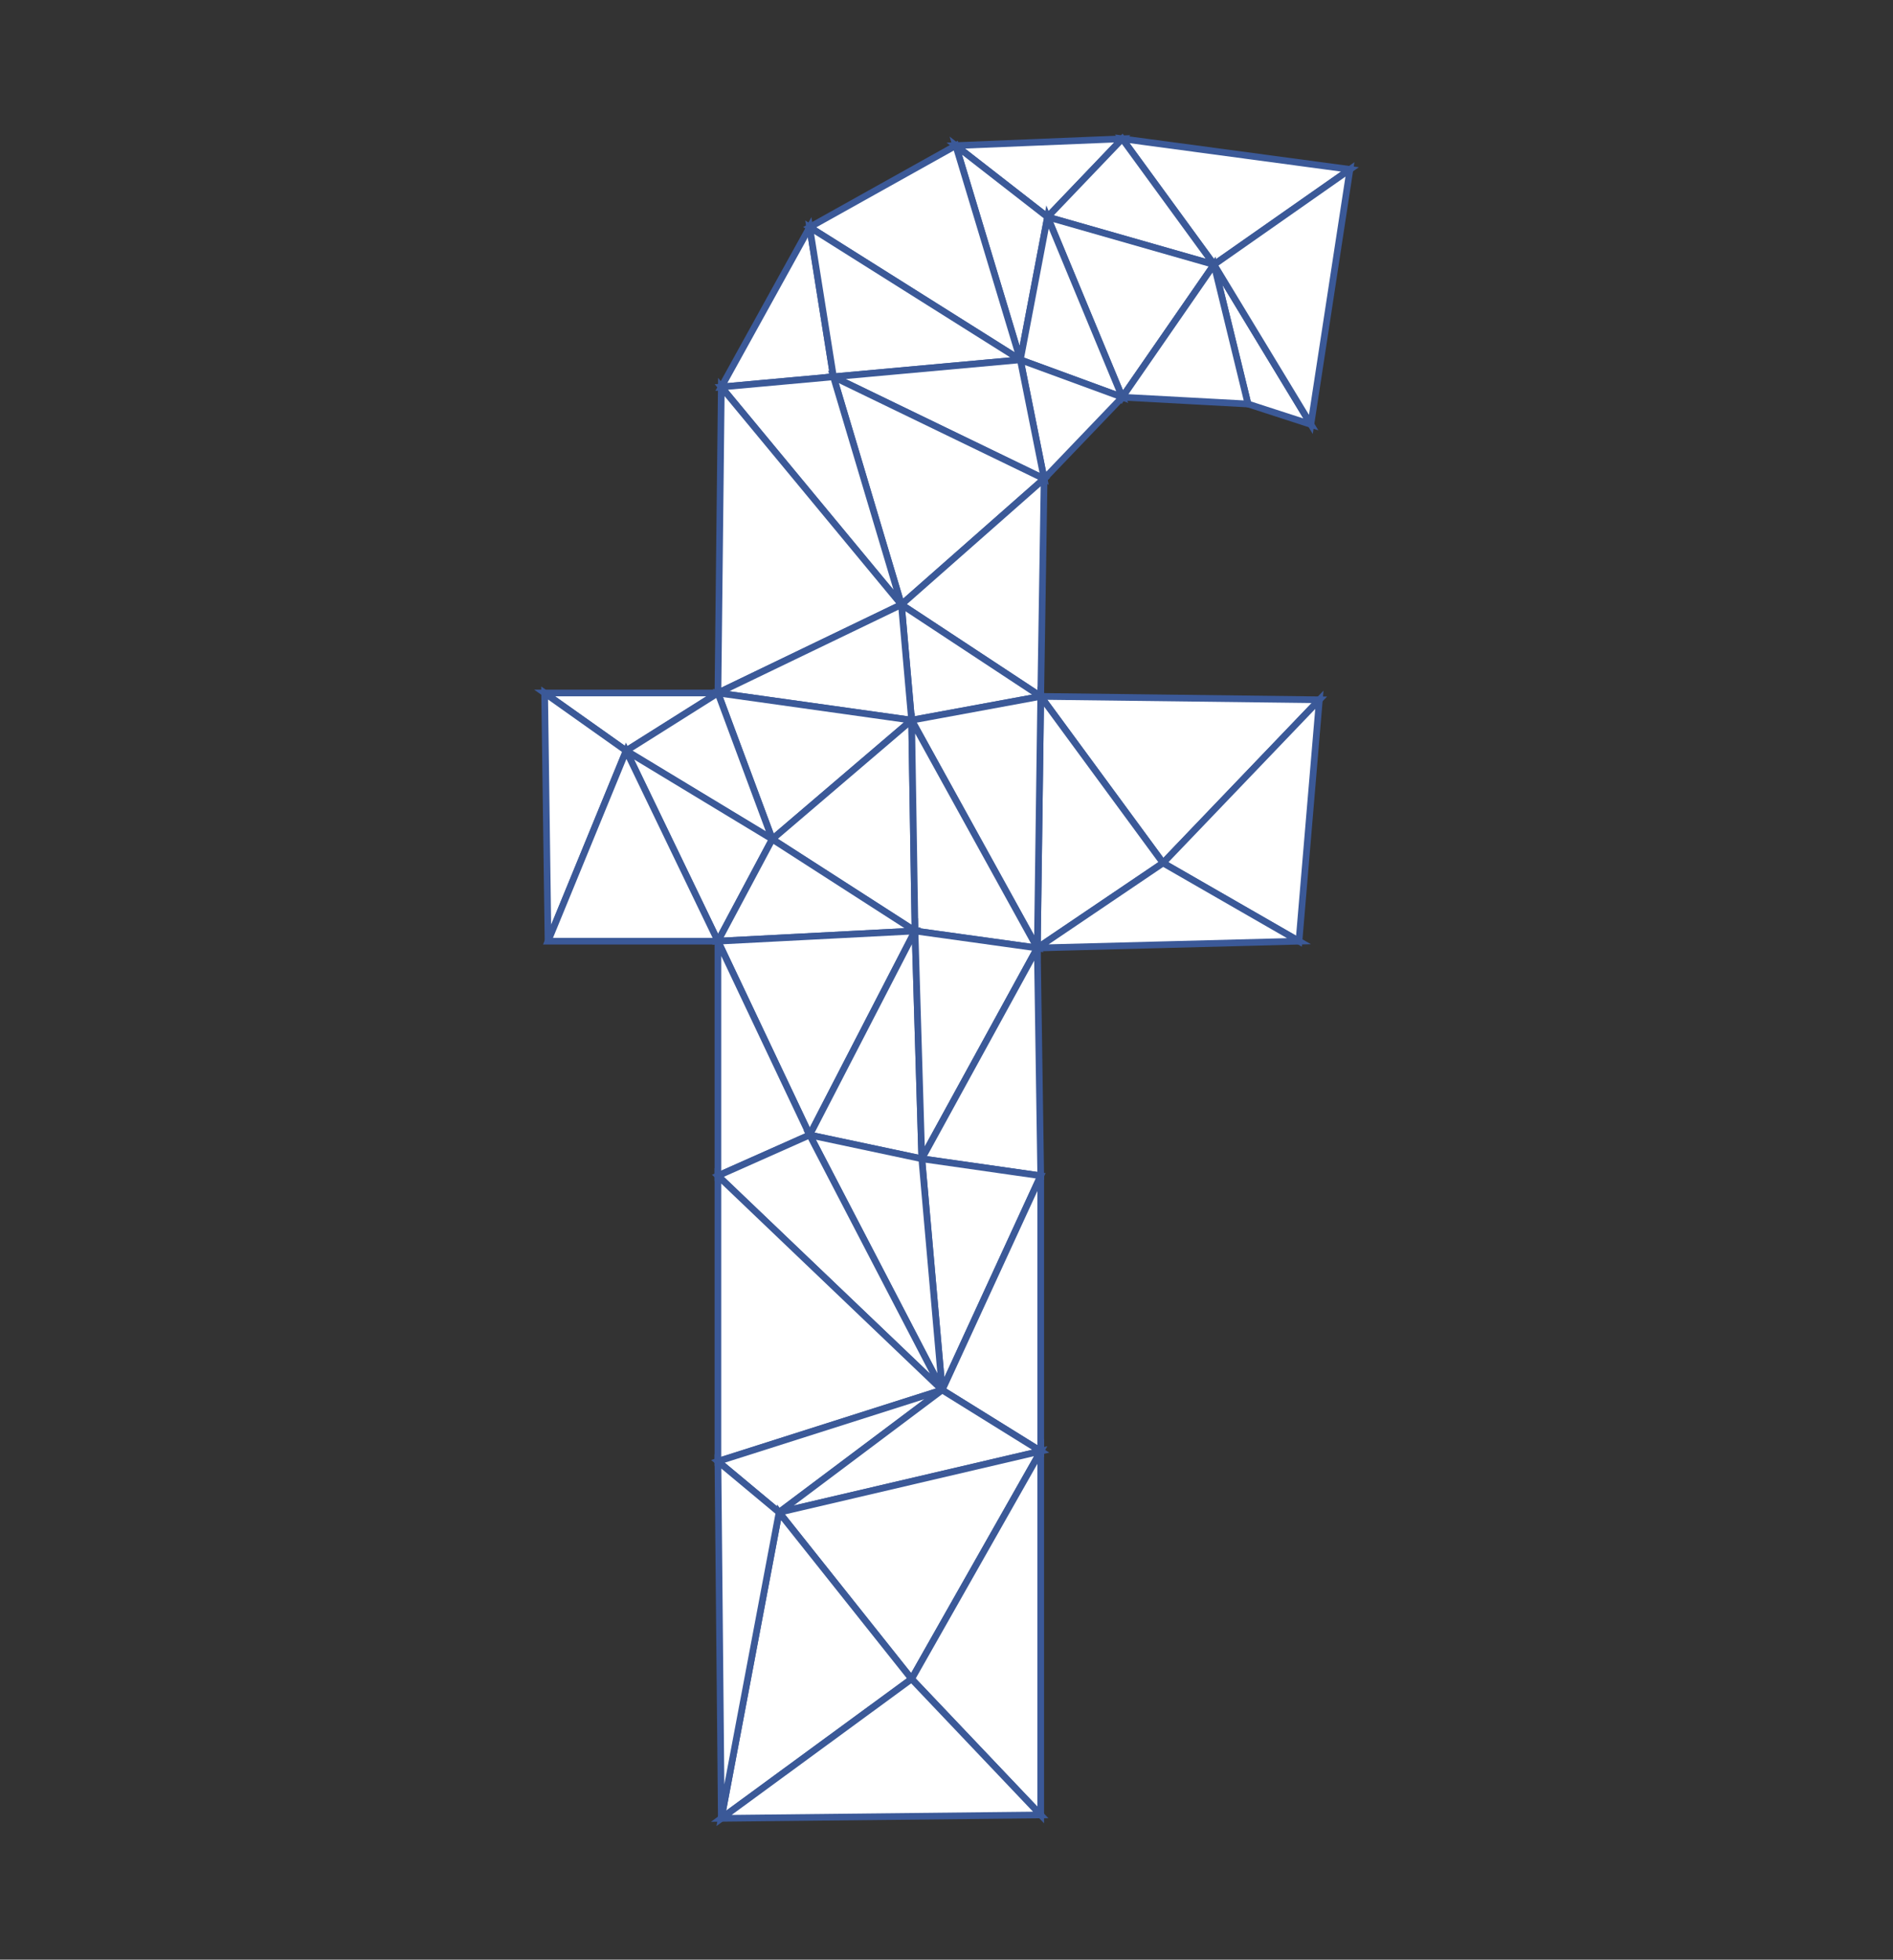 <?xml version="1.0" encoding="UTF-8" standalone="no"?>
<svg
   xmlns:dc="http://purl.org/dc/elements/1.1/"
   xmlns:cc="http://creativecommons.org/ns#"
   xmlns:rdf="http://www.w3.org/1999/02/22-rdf-syntax-ns#"
   xmlns:svg="http://www.w3.org/2000/svg"
   xmlns="http://www.w3.org/2000/svg"
   xmlns:sodipodi="http://sodipodi.sourceforge.net/DTD/sodipodi-0.dtd"
   xmlns:inkscape="http://www.inkscape.org/namespaces/inkscape"
   width="1417.614"
   height="1466.694"
   viewBox="0 0 1417.614 1466.694"
   id="svg7943"
   version="1.1"
   inkscape:version="0.91 r"
   sodipodi:docname="facebook-f-lowpoly.svg">
  <rect x="0" y="0" width="1417.614" height="1466.694" fill="#333333" stroke="none"/>
  <sodipodi:namedview
     pagecolor="#ffffff"
     bordercolor="#666666"
     borderopacity="1"
     objecttolerance="10"
     gridtolerance="10"
     guidetolerance="10"
     inkscape:pageopacity="0"
     inkscape:pageshadow="2"
     inkscape:window-width="1366"
     inkscape:window-height="713"
     id="namedview7949"
     showgrid="false"
     inkscape:zoom="0.35355339"
     inkscape:cx="426.51242"
     inkscape:cy="762.02953"
     inkscape:window-x="0"
     inkscape:window-y="30"
     inkscape:window-maximized="1"
     inkscape:current-layer="svg7943"
     fit-margin-top="100"
     fit-margin-left="400"
     fit-margin-right="400"
     fit-margin-bottom="100" />
  <defs
     id="defs7951" />
  <g
     id="g8772"
     inkscape:label="Delaunay"
     style="stroke:#3b5998;stroke-width:2.083;stroke-miterlimit:4;stroke-dasharray:none;stroke-opacity:1"
     transform="matrix(2.4,0,0,2.4,-594.732,-554.19)">
    <path
       id="path8774"
       style="fill:#fff;stroke:#3b5998;stroke-width:2.083;stroke-miterlimit:4;stroke-dasharray:none;stroke-opacity:1"
       d="m 546.036,276.319 28.627,22.266 23.326,-24.386 z"
       inkscape:connector-curvature="0" />
    <path
       id="path8776"
       style="fill:#fff;stroke:#3b5998;stroke-width:2.083;stroke-miterlimit:4;stroke-dasharray:none;stroke-opacity:1"
       d="m 626.616,313.429 42.411,-29.687 -71.038,-9.542 z"
       inkscape:connector-curvature="0" />
    <path
       id="path8778"
       style="fill:#fff;stroke:#3b5998;stroke-width:2.083;stroke-miterlimit:4;stroke-dasharray:none;stroke-opacity:1"
       d="m 574.664,298.585 51.953,14.844 -28.627,-39.23 z"
       inkscape:connector-curvature="0" />
    <path
       id="path8780"
       style="fill:#fff;stroke:#3b5998;stroke-width:2.083;stroke-miterlimit:4;stroke-dasharray:none;stroke-opacity:1"
       d="m 546.036,276.319 20.145,66.797 8.482,-44.531 z"
       inkscape:connector-curvature="0" />
    <path
       id="path8782"
       style="fill:#fff;stroke:#3b5998;stroke-width:2.083;stroke-miterlimit:4;stroke-dasharray:none;stroke-opacity:1"
       d="m 574.664,298.585 23.326,56.194 28.627,-41.35 z"
       inkscape:connector-curvature="0" />
    <path
       id="path8784"
       style="fill:#fff;stroke:#3b5998;stroke-width:2.083;stroke-miterlimit:4;stroke-dasharray:none;stroke-opacity:1"
       d="M 500.445,301.766 566.181,343.116 546.036,276.319 Z"
       inkscape:connector-curvature="0" />
    <path
       id="path8786"
       style="fill:#fff;stroke:#3b5998;stroke-width:2.083;stroke-miterlimit:4;stroke-dasharray:none;stroke-opacity:1"
       d="m 566.181,343.116 31.808,11.663 -23.326,-56.194 z"
       inkscape:connector-curvature="0" />
    <path
       id="path8788"
       style="fill:#fff;stroke:#3b5998;stroke-width:2.083;stroke-miterlimit:4;stroke-dasharray:none;stroke-opacity:1"
       d="m 472.878,351.598 34.989,-3.181 -7.422,-46.652 z"
       inkscape:connector-curvature="0" />
    <path
       id="path8790"
       style="fill:#fff;stroke:#3b5998;stroke-width:2.083;stroke-miterlimit:4;stroke-dasharray:none;stroke-opacity:1"
       d="M 507.867,348.417 566.181,343.116 500.445,301.766 Z"
       inkscape:connector-curvature="0" />
    <path
       id="path8792"
       style="fill:#fff;stroke:#3b5998;stroke-width:2.083;stroke-miterlimit:4;stroke-dasharray:none;stroke-opacity:1"
       d="m 656.834,363.261 -30.218,-49.832 10.603,43.471 z"
       inkscape:connector-curvature="0" />
    <path
       id="path8794"
       style="fill:#fff;stroke:#3b5998;stroke-width:2.083;stroke-miterlimit:4;stroke-dasharray:none;stroke-opacity:1"
       d="m 656.834,363.261 12.193,-79.52 -42.411,29.687 z"
       inkscape:connector-curvature="0" />
    <path
       id="path8796"
       style="fill:#fff;stroke:#3b5998;stroke-width:2.083;stroke-miterlimit:4;stroke-dasharray:none;stroke-opacity:1"
       d="m 597.989,354.779 39.23,2.121 -10.603,-43.471 z"
       inkscape:connector-curvature="0" />
    <path
       id="path8798"
       style="fill:#fff;stroke:#3b5998;stroke-width:2.083;stroke-miterlimit:4;stroke-dasharray:none;stroke-opacity:1"
       d="M 573.603,380.225 597.989,354.779 566.181,343.116 Z"
       inkscape:connector-curvature="0" />
    <path
       id="path8800"
       style="fill:#fff;stroke:#3b5998;stroke-width:2.083;stroke-miterlimit:4;stroke-dasharray:none;stroke-opacity:1"
       d="M 507.867,348.417 573.603,380.225 566.181,343.116 Z"
       inkscape:connector-curvature="0" />
    <path
       id="path8802"
       style="fill:#fff;stroke:#3b5998;stroke-width:2.083;stroke-miterlimit:4;stroke-dasharray:none;stroke-opacity:1"
       d="m 529.072,419.455 44.531,-39.23 -65.736,-31.808 z"
       inkscape:connector-curvature="0" />
    <path
       id="path8804"
       style="fill:#fff;stroke:#3b5998;stroke-width:2.083;stroke-miterlimit:4;stroke-dasharray:none;stroke-opacity:1"
       d="m 472.878,351.598 56.194,67.857 -21.205,-71.038 z"
       inkscape:connector-curvature="0" />
    <path
       id="path8808"
       style="fill:#fff;stroke:#3b5998;stroke-width:2.083;stroke-miterlimit:4;stroke-dasharray:none;stroke-opacity:1"
       d="m 471.818,447.022 57.254,-27.567 -56.194,-67.857 z"
       inkscape:connector-curvature="0" />
    <path
       id="path8810"
       style="fill:#fff;stroke:#3b5998;stroke-width:2.083;stroke-miterlimit:4;stroke-dasharray:none;stroke-opacity:1"
       d="m 529.072,419.455 43.471,28.627 1.06,-67.857 z"
       inkscape:connector-curvature="0" />
    <path
       id="path8816"
       style="fill:#fff;stroke:#3b5998;stroke-width:2.083;stroke-miterlimit:4;stroke-dasharray:none;stroke-opacity:1"
       d="m 532.253,455.504 40.29,-7.422 -43.471,-28.627 z"
       inkscape:connector-curvature="0" />
    <path
       id="path8818"
       style="fill:#fff;stroke:#3b5998;stroke-width:2.083;stroke-miterlimit:4;stroke-dasharray:none;stroke-opacity:1"
       d="m 443.191,465.046 28.627,-18.025 -54.073,0 z"
       inkscape:connector-curvature="0" />
    <path
       id="path8824"
       style="fill:#fff;stroke:#3b5998;stroke-width:2.083;stroke-miterlimit:4;stroke-dasharray:none;stroke-opacity:1"
       d="m 471.818,447.022 60.435,8.482 -3.181,-36.049 z"
       inkscape:connector-curvature="0" />
    <path
       id="path8826"
       style="fill:#fff;stroke:#3b5998;stroke-width:2.083;stroke-miterlimit:4;stroke-dasharray:none;stroke-opacity:1"
       d="m 488.782,492.613 43.471,-37.109 -60.435,-8.482 z"
       inkscape:connector-curvature="0" />
    <path
       id="path8828"
       style="fill:#fff;stroke:#3b5998;stroke-width:2.083;stroke-miterlimit:4;stroke-dasharray:none;stroke-opacity:1"
       d="m 610.713,500.035 48.772,-50.893 -86.942,-1.06 z"
       inkscape:connector-curvature="0" />
    <path
       id="path8830"
       style="fill:#fff;stroke:#3b5998;stroke-width:2.083;stroke-miterlimit:4;stroke-dasharray:none;stroke-opacity:1"
       d="m 443.191,465.046 45.591,27.567 -16.964,-45.591 z"
       inkscape:connector-curvature="0" />
    <path
       id="path8832"
       style="fill:#fff;stroke:#3b5998;stroke-width:2.083;stroke-miterlimit:4;stroke-dasharray:none;stroke-opacity:1"
       d="m 488.782,492.613 44.531,28.627 -1.06,-65.736 z"
       inkscape:connector-curvature="0" />
    <path
       id="path8834"
       style="fill:#fff;stroke:#3b5998;stroke-width:2.083;stroke-miterlimit:4;stroke-dasharray:none;stroke-opacity:1"
       d="m 610.713,500.035 42.411,24.386 6.362,-75.279 z"
       inkscape:connector-curvature="0" />
    <path
       id="path8836"
       style="fill:#fff;stroke:#3b5998;stroke-width:2.083;stroke-miterlimit:4;stroke-dasharray:none;stroke-opacity:1"
       d="m 417.744,447.022 1.06,77.399 24.386,-59.375 z"
       inkscape:connector-curvature="0" />
    <path
       id="path8838"
       style="fill:#fff;stroke:#3b5998;stroke-width:2.083;stroke-miterlimit:4;stroke-dasharray:none;stroke-opacity:1"
       d="m 571.483,526.542 39.23,-26.507 -38.17,-51.953 z"
       inkscape:connector-curvature="0" />
    <path
       id="path8840"
       style="fill:#fff;stroke:#3b5998;stroke-width:2.083;stroke-miterlimit:4;stroke-dasharray:none;stroke-opacity:1"
       d="m 532.253,455.504 39.23,71.038 1.06,-78.46 z"
       inkscape:connector-curvature="0" />
    <path
       id="path8842"
       style="fill:#fff;stroke:#3b5998;stroke-width:2.083;stroke-miterlimit:4;stroke-dasharray:none;stroke-opacity:1"
       d="m 443.191,465.046 28.627,59.375 16.964,-31.808 z"
       inkscape:connector-curvature="0" />
    <path
       id="path8844"
       style="fill:#fff;stroke:#3b5998;stroke-width:2.083;stroke-miterlimit:4;stroke-dasharray:none;stroke-opacity:1"
       d="m 533.313,521.24 38.17,5.301 -39.23,-71.038 z"
       inkscape:connector-curvature="0" />
    <path
       id="path8846"
       style="fill:#fff;stroke:#3b5998;stroke-width:2.083;stroke-miterlimit:4;stroke-dasharray:none;stroke-opacity:1"
       d="m 418.805,524.421 53.013,0 -28.627,-59.375 z"
       inkscape:connector-curvature="0" />
    <path
       id="path8848"
       style="fill:#fff;stroke:#3b5998;stroke-width:2.083;stroke-miterlimit:4;stroke-dasharray:none;stroke-opacity:1"
       d="m 471.818,524.421 61.495,-3.181 -44.531,-28.627 z"
       inkscape:connector-curvature="0" />
    <path
       id="path8850"
       style="fill:#fff;stroke:#3b5998;stroke-width:2.083;stroke-miterlimit:4;stroke-dasharray:none;stroke-opacity:1"
       d="m 500.445,584.856 32.868,-63.616 -61.495,3.181 z"
       inkscape:connector-curvature="0" />
    <path
       id="path8852"
       style="fill:#fff;stroke:#3b5998;stroke-width:2.083;stroke-miterlimit:4;stroke-dasharray:none;stroke-opacity:1"
       d="m 571.483,526.542 81.64,-2.121 -42.411,-24.386 z"
       inkscape:connector-curvature="0" />
    <path
       id="path8854"
       style="fill:#fff;stroke:#3b5998;stroke-width:2.083;stroke-miterlimit:4;stroke-dasharray:none;stroke-opacity:1"
       d="m 500.445,584.856 34.989,7.422 -2.121,-71.038 z"
       inkscape:connector-curvature="0" />
    <path
       id="path8856"
       style="fill:#fff;stroke:#3b5998;stroke-width:2.083;stroke-miterlimit:4;stroke-dasharray:none;stroke-opacity:1"
       d="m 535.434,592.278 36.049,-65.736 -38.17,-5.301 z"
       inkscape:connector-curvature="0" />
    <path
       id="path8858"
       style="fill:#fff;stroke:#3b5998;stroke-width:2.083;stroke-miterlimit:4;stroke-dasharray:none;stroke-opacity:1"
       d="m 471.818,597.58 28.627,-12.723 -28.627,-60.435 z"
       inkscape:connector-curvature="0" />
    <path
       id="path8860"
       style="fill:#fff;stroke:#3b5998;stroke-width:2.083;stroke-miterlimit:4;stroke-dasharray:none;stroke-opacity:1"
       d="m 535.434,592.278 37.109,5.301 -1.06,-71.038 z"
       inkscape:connector-curvature="0" />
    <path
       id="path8866"
       style="fill:#fff;stroke:#3b5998;stroke-width:2.083;stroke-miterlimit:4;stroke-dasharray:none;stroke-opacity:1"
       d="m 541.795,664.376 30.748,-66.797 -37.109,-5.301 z"
       inkscape:connector-curvature="0" />
    <path
       id="path8868"
       style="fill:#fff;stroke:#3b5998;stroke-width:2.083;stroke-miterlimit:4;stroke-dasharray:none;stroke-opacity:1"
       d="m 500.445,584.856 41.35,79.52 -6.362,-72.098 z"
       inkscape:connector-curvature="0" />
    <path
       id="path8870"
       style="fill:#fff;stroke:#3b5998;stroke-width:2.083;stroke-miterlimit:4;stroke-dasharray:none;stroke-opacity:1"
       d="m 471.818,597.58 69.977,66.797 -41.35,-79.52 z"
       inkscape:connector-curvature="0" />
    <path
       id="path8872"
       style="fill:#fff;stroke:#3b5998;stroke-width:2.083;stroke-miterlimit:4;stroke-dasharray:none;stroke-opacity:1"
       d="m 572.543,683.461 0,-85.881 -30.748,66.797 z"
       inkscape:connector-curvature="0" />
    <path
       id="path8874"
       style="fill:#fff;stroke:#3b5998;stroke-width:2.083;stroke-miterlimit:4;stroke-dasharray:none;stroke-opacity:1"
       d="m 471.818,686.642 69.977,-22.266 -69.977,-66.797 z"
       inkscape:connector-curvature="0" />
    <path
       id="path8876"
       style="fill:#fff;stroke:#3b5998;stroke-width:2.083;stroke-miterlimit:4;stroke-dasharray:none;stroke-opacity:1"
       d="m 490.903,702.546 50.893,-38.169 -69.977,22.266 z"
       inkscape:connector-curvature="0" />
    <path
       id="path8878"
       style="fill:#fff;stroke:#3b5998;stroke-width:2.083;stroke-miterlimit:4;stroke-dasharray:none;stroke-opacity:1"
       d="M 490.903,702.546 572.543,683.461 541.795,664.376 Z"
       inkscape:connector-curvature="0" />
    <path
       id="path8880"
       style="fill:#fff;stroke:#3b5998;stroke-width:2.083;stroke-miterlimit:4;stroke-dasharray:none;stroke-opacity:1"
       d="M 532.253,754.499 572.543,683.461 490.903,702.546 Z"
       inkscape:connector-curvature="0" />
    <path
       id="path8886"
       style="fill:#fff;stroke:#3b5998;stroke-width:2.083;stroke-miterlimit:4;stroke-dasharray:none;stroke-opacity:1"
       d="m 472.878,797.97 59.375,-43.471 -41.35,-51.953 z"
       inkscape:connector-curvature="0" />
    <path
       id="path8888"
       style="fill:#fff;stroke:#3b5998;stroke-width:2.083;stroke-miterlimit:4;stroke-dasharray:none;stroke-opacity:1"
       d="m 572.543,796.909 0,-113.448 -40.29,71.038 z"
       inkscape:connector-curvature="0" />
    <path
       id="path8890"
       style="fill:#fff;stroke:#3b5998;stroke-width:2.083;stroke-miterlimit:4;stroke-dasharray:none;stroke-opacity:1"
       d="m 471.818,686.642 1.06,111.328 18.025,-95.424 z"
       inkscape:connector-curvature="0" />
    <path
       id="path8894"
       style="fill:#fff;stroke:#3b5998;stroke-width:2.083;stroke-miterlimit:4;stroke-dasharray:none;stroke-opacity:1"
       d="m 472.878,797.97 99.665,-1.06 -40.29,-42.411 z"
       inkscape:connector-curvature="0" />
  </g>
</svg>
